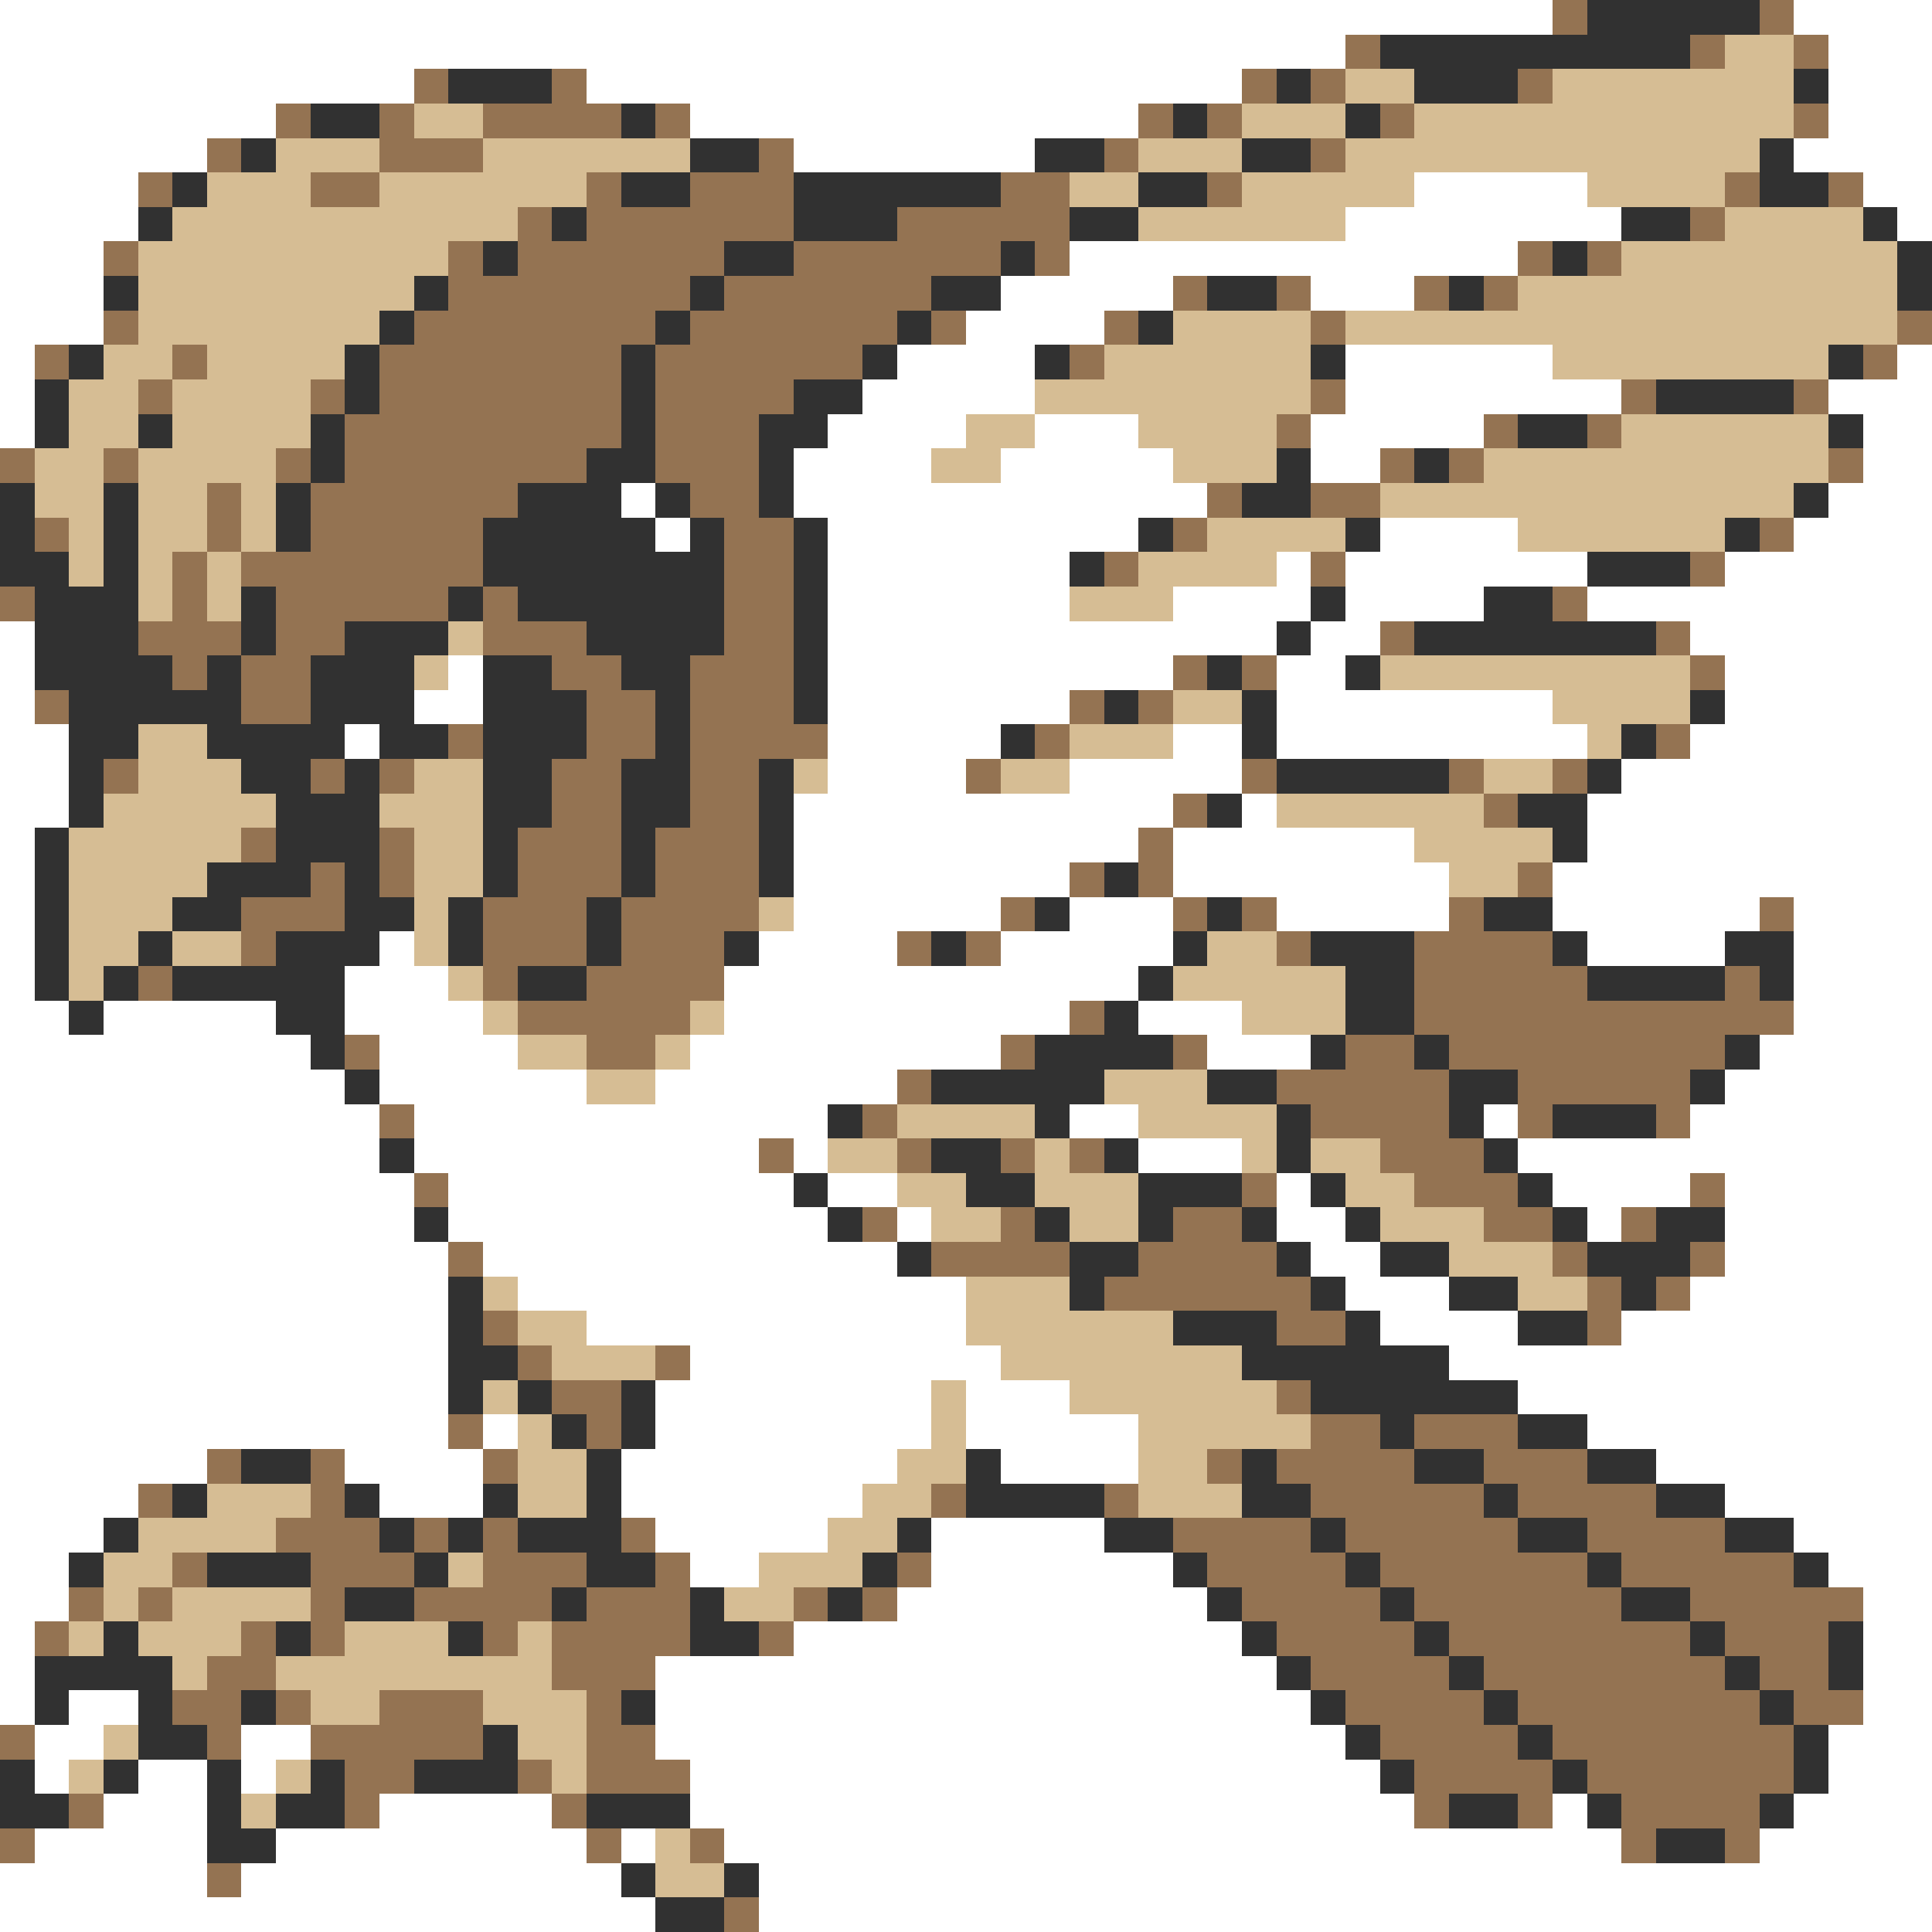 <svg xmlns="http://www.w3.org/2000/svg" viewBox="0 -0.5 56 56" shape-rendering="crispEdges">
<rect x="0" y="-0.5" width="56" height="56" fill="#808080" stroke="none"/>
<path stroke="#ffffff" d="M0 0h45M52 0h4M0 1h39M53 1h3M0 2h12M17 2h19M53 2h3M0 3h8M20 3h13M53 3h3M0 4h6M23 4h7M52 4h4M0 5h4M41 5h5M54 5h2M0 6h4M39 6h8M55 6h1M0 7h3M31 7h13M0 8h3M29 8h5M38 8h3M0 9h3M28 9h4M0 10h1M26 10h4M39 10h6M55 10h1M0 11h1M25 11h5M39 11h8M53 11h3M0 12h1M24 12h4M30 12h3M38 12h5M54 12h2M23 13h4M29 13h5M38 13h2M54 13h2M18 14h1M23 14h12M53 14h3M19 15h1M24 15h9M40 15h4M52 15h4M24 16h7M37 16h1M39 16h7M50 16h6M24 17h7M34 17h4M39 17h4M46 17h10M0 18h1M24 18h13M38 18h2M49 18h7M0 19h1M13 19h1M24 19h10M37 19h2M50 19h6M0 20h1M12 20h2M24 20h7M37 20h8M50 20h6M0 21h2M10 21h1M24 21h5M34 21h2M37 21h9M49 21h7M0 22h2M24 22h4M31 22h5M47 22h9M0 23h2M23 23h11M36 23h1M46 23h10M0 24h1M23 24h10M34 24h7M46 24h10M0 25h1M23 25h8M34 25h8M45 25h11M0 26h1M23 26h6M31 26h3M37 26h5M45 26h6M52 26h4M0 27h1M11 27h1M22 27h4M29 27h5M46 27h4M52 27h4M0 28h1M10 28h3M21 28h12M52 28h4M0 29h2M3 29h5M10 29h4M21 29h10M33 29h3M52 29h4M0 30h9M11 30h4M20 30h9M35 30h3M51 30h5M0 31h10M11 31h6M19 31h7M50 31h6M0 32h11M12 32h12M31 32h2M43 32h1M49 32h7M0 33h11M12 33h10M23 33h1M33 33h3M44 33h12M0 34h12M13 34h10M24 34h2M37 34h1M45 34h4M50 34h6M0 35h12M13 35h11M26 35h1M37 35h2M46 35h1M50 35h6M0 36h13M14 36h12M38 36h2M50 36h6M0 37h13M15 37h13M39 37h3M49 37h7M0 38h13M17 38h11M40 38h4M47 38h9M0 39h13M20 39h9M42 39h14M0 40h13M19 40h8M28 40h3M44 40h12M0 41h13M14 41h1M19 41h8M28 41h5M46 41h10M0 42h6M10 42h4M18 42h8M29 42h4M48 42h8M0 43h4M11 43h3M18 43h7M50 43h6M0 44h3M19 44h5M27 44h5M52 44h4M0 45h2M20 45h2M27 45h7M53 45h3M0 46h2M26 46h9M54 46h2M0 47h1M23 47h13M54 47h2M0 48h1M19 48h18M54 48h2M0 49h1M2 49h2M19 49h19M54 49h2M1 50h2M7 50h2M19 50h20M53 50h3M1 51h1M4 51h2M7 51h1M20 51h20M53 51h3M3 52h3M11 52h5M20 52h21M45 52h1M52 52h4M1 53h5M8 53h9M18 53h1M21 53h26M51 53h5M0 54h6M7 54h11M22 54h34M0 55h19M22 55h34" />
<path stroke="#947352" d="M45 0h1M51 0h1M39 1h1M49 1h1M52 1h1M12 2h1M16 2h1M36 2h1M38 2h1M44 2h1M8 3h1M11 3h1M14 3h4M19 3h1M33 3h1M35 3h1M40 3h1M52 3h1M6 4h1M11 4h3M22 4h1M32 4h1M38 4h1M4 5h1M9 5h2M17 5h1M20 5h3M29 5h2M35 5h1M50 5h1M53 5h1M15 6h1M17 6h6M26 6h5M49 6h1M3 7h1M13 7h1M15 7h6M23 7h6M30 7h1M44 7h1M46 7h1M13 8h7M21 8h6M34 8h1M37 8h1M41 8h1M43 8h1M3 9h1M12 9h7M20 9h6M27 9h1M32 9h1M38 9h1M55 9h1M1 10h1M5 10h1M11 10h7M19 10h6M31 10h1M54 10h1M4 11h1M9 11h1M11 11h7M19 11h4M38 11h1M47 11h1M52 11h1M10 12h8M19 12h3M37 12h1M43 12h1M46 12h1M0 13h1M3 13h1M8 13h1M10 13h7M19 13h3M40 13h1M42 13h1M53 13h1M6 14h1M9 14h6M20 14h2M35 14h1M38 14h2M1 15h1M6 15h1M9 15h5M21 15h2M34 15h1M51 15h1M5 16h1M7 16h7M21 16h2M32 16h1M38 16h1M49 16h1M0 17h1M5 17h1M8 17h5M14 17h1M21 17h2M45 17h1M4 18h3M8 18h2M14 18h3M21 18h2M40 18h1M48 18h1M5 19h1M7 19h2M16 19h2M20 19h3M34 19h1M36 19h1M49 19h1M1 20h1M7 20h2M17 20h2M20 20h3M31 20h1M33 20h1M13 21h1M17 21h2M20 21h4M30 21h1M48 21h1M3 22h1M9 22h1M11 22h1M16 22h2M20 22h2M28 22h1M36 22h1M42 22h1M45 22h1M16 23h2M20 23h2M34 23h1M43 23h1M7 24h1M11 24h1M15 24h3M19 24h3M33 24h1M9 25h1M11 25h1M15 25h3M19 25h3M31 25h1M33 25h1M44 25h1M7 26h3M14 26h3M18 26h4M29 26h1M34 26h1M36 26h1M42 26h1M51 26h1M7 27h1M14 27h3M18 27h3M26 27h1M28 27h1M37 27h1M41 27h4M4 28h1M14 28h1M17 28h4M41 28h5M50 28h1M15 29h5M31 29h1M41 29h11M10 30h1M17 30h2M29 30h1M34 30h1M39 30h2M42 30h8M26 31h1M37 31h5M44 31h5M11 32h1M25 32h1M38 32h4M44 32h1M48 32h1M22 33h1M26 33h1M29 33h1M31 33h1M40 33h3M12 34h1M36 34h1M41 34h3M49 34h1M25 35h1M29 35h1M34 35h2M43 35h2M47 35h1M13 36h1M27 36h4M33 36h4M45 36h1M49 36h1M32 37h6M46 37h1M48 37h1M14 38h1M37 38h2M46 38h1M15 39h1M19 39h1M16 40h2M37 40h1M13 41h1M17 41h1M38 41h2M41 41h3M6 42h1M9 42h1M14 42h1M35 42h1M37 42h4M43 42h3M4 43h1M9 43h1M27 43h1M32 43h1M38 43h5M44 43h4M8 44h3M12 44h1M14 44h1M18 44h1M34 44h4M39 44h5M46 44h4M5 45h1M9 45h3M14 45h3M19 45h1M26 45h1M35 45h4M40 45h6M47 45h5M2 46h1M4 46h1M9 46h1M12 46h4M17 46h3M23 46h1M25 46h1M36 46h4M41 46h6M49 46h5M1 47h1M7 47h1M9 47h1M14 47h1M16 47h4M22 47h1M37 47h4M42 47h7M50 47h3M6 48h2M16 48h3M38 48h4M43 48h7M51 48h2M5 49h2M8 49h1M11 49h3M17 49h1M39 49h4M44 49h7M52 49h2M0 50h1M6 50h1M9 50h5M17 50h2M40 50h4M45 50h7M10 51h2M15 51h1M17 51h3M41 51h4M46 51h6M2 52h1M10 52h1M16 52h1M41 52h1M44 52h1M47 52h4M0 53h1M17 53h1M20 53h1M47 53h1M50 53h1M6 54h1M21 55h1" />
<path stroke="#313131" d="M46 0h5M40 1h9M13 2h3M37 2h1M41 2h3M52 2h1M9 3h2M18 3h1M34 3h1M39 3h1M7 4h1M20 4h2M30 4h2M36 4h2M51 4h1M5 5h1M18 5h2M23 5h6M33 5h2M51 5h2M4 6h1M16 6h1M23 6h3M31 6h2M47 6h2M54 6h1M14 7h1M21 7h2M29 7h1M45 7h1M55 7h1M3 8h1M12 8h1M20 8h1M27 8h2M35 8h2M42 8h1M55 8h1M11 9h1M19 9h1M26 9h1M33 9h1M2 10h1M10 10h1M18 10h1M25 10h1M30 10h1M38 10h1M53 10h1M1 11h1M10 11h1M18 11h1M23 11h2M48 11h4M1 12h1M4 12h1M9 12h1M18 12h1M22 12h2M44 12h2M53 12h1M9 13h1M17 13h2M22 13h1M37 13h1M41 13h1M0 14h1M3 14h1M8 14h1M15 14h3M19 14h1M22 14h1M36 14h2M52 14h1M0 15h1M3 15h1M8 15h1M14 15h5M20 15h1M23 15h1M33 15h1M39 15h1M50 15h1M0 16h2M3 16h1M14 16h7M23 16h1M31 16h1M46 16h3M1 17h3M7 17h1M13 17h1M15 17h6M23 17h1M38 17h1M43 17h2M1 18h3M7 18h1M10 18h3M17 18h4M23 18h1M37 18h1M41 18h7M1 19h4M6 19h1M9 19h3M14 19h2M18 19h2M23 19h1M35 19h1M39 19h1M2 20h5M9 20h3M14 20h3M19 20h1M23 20h1M32 20h1M36 20h1M49 20h1M2 21h2M6 21h4M11 21h2M14 21h3M19 21h1M29 21h1M36 21h1M47 21h1M2 22h1M7 22h2M10 22h1M14 22h2M18 22h2M22 22h1M37 22h5M46 22h1M2 23h1M8 23h3M14 23h2M18 23h2M22 23h1M35 23h1M44 23h2M1 24h1M8 24h3M14 24h1M18 24h1M22 24h1M45 24h1M1 25h1M6 25h3M10 25h1M14 25h1M18 25h1M22 25h1M32 25h1M1 26h1M5 26h2M10 26h2M13 26h1M17 26h1M30 26h1M35 26h1M43 26h2M1 27h1M4 27h1M8 27h3M13 27h1M17 27h1M21 27h1M27 27h1M34 27h1M38 27h3M45 27h1M50 27h2M1 28h1M3 28h1M5 28h5M15 28h2M33 28h1M39 28h2M46 28h4M51 28h1M2 29h1M8 29h2M32 29h1M39 29h2M9 30h1M30 30h4M38 30h1M41 30h1M50 30h1M10 31h1M27 31h5M35 31h2M42 31h2M49 31h1M24 32h1M30 32h1M37 32h1M42 32h1M45 32h3M11 33h1M27 33h2M32 33h1M37 33h1M43 33h1M23 34h1M28 34h2M33 34h3M38 34h1M44 34h1M12 35h1M24 35h1M30 35h1M33 35h1M36 35h1M39 35h1M45 35h1M48 35h2M26 36h1M31 36h2M37 36h1M40 36h2M46 36h3M13 37h1M31 37h1M38 37h1M42 37h2M47 37h1M13 38h1M34 38h3M39 38h1M44 38h2M13 39h2M36 39h6M13 40h1M15 40h1M18 40h1M38 40h6M16 41h1M18 41h1M40 41h1M44 41h2M7 42h2M17 42h1M28 42h1M36 42h1M41 42h2M46 42h2M5 43h1M10 43h1M14 43h1M17 43h1M28 43h4M36 43h2M43 43h1M48 43h2M3 44h1M11 44h1M13 44h1M15 44h3M26 44h1M32 44h2M38 44h1M44 44h2M50 44h2M2 45h1M6 45h3M12 45h1M17 45h2M25 45h1M34 45h1M39 45h1M46 45h1M52 45h1M10 46h2M16 46h1M20 46h1M24 46h1M35 46h1M40 46h1M47 46h2M3 47h1M8 47h1M13 47h1M20 47h2M36 47h1M41 47h1M49 47h1M53 47h1M1 48h4M37 48h1M42 48h1M50 48h1M53 48h1M1 49h1M4 49h1M7 49h1M18 49h1M38 49h1M43 49h1M51 49h1M4 50h2M14 50h1M39 50h1M44 50h1M52 50h1M0 51h1M3 51h1M6 51h1M9 51h1M12 51h3M40 51h1M45 51h1M52 51h1M0 52h2M6 52h1M8 52h2M17 52h3M42 52h2M46 52h1M51 52h1M6 53h2M48 53h2M18 54h1M21 54h1M19 55h2" />
<path stroke="#d6bd94" d="M50 1h2M39 2h2M45 2h7M12 3h2M36 3h3M41 3h11M8 4h3M14 4h6M33 4h3M39 4h12M6 5h3M11 5h6M31 5h2M36 5h5M46 5h4M5 6h10M33 6h6M50 6h4M4 7h9M47 7h8M4 8h8M44 8h11M4 9h7M34 9h4M39 9h16M3 10h2M6 10h4M32 10h6M45 10h8M2 11h2M5 11h4M30 11h8M2 12h2M5 12h4M28 12h2M33 12h4M47 12h6M1 13h2M4 13h4M27 13h2M34 13h3M43 13h10M1 14h2M4 14h2M7 14h1M40 14h12M2 15h1M4 15h2M7 15h1M35 15h4M44 15h6M2 16h1M4 16h1M6 16h1M33 16h4M4 17h1M6 17h1M31 17h3M13 18h1M12 19h1M40 19h9M34 20h2M45 20h4M4 21h2M31 21h3M46 21h1M4 22h3M12 22h2M23 22h1M29 22h2M43 22h2M3 23h5M11 23h3M37 23h6M2 24h5M12 24h2M41 24h4M2 25h4M12 25h2M42 25h2M2 26h3M12 26h1M22 26h1M2 27h2M5 27h2M12 27h1M35 27h2M2 28h1M13 28h1M34 28h5M14 29h1M20 29h1M36 29h3M15 30h2M19 30h1M17 31h2M32 31h3M26 32h4M33 32h4M24 33h2M30 33h1M36 33h1M38 33h2M26 34h2M30 34h3M39 34h2M27 35h2M31 35h2M40 35h3M42 36h3M14 37h1M28 37h3M44 37h2M15 38h2M28 38h6M16 39h3M29 39h7M14 40h1M27 40h1M31 40h6M15 41h1M27 41h1M33 41h5M15 42h2M26 42h2M33 42h2M6 43h3M15 43h2M25 43h2M33 43h3M4 44h4M24 44h2M3 45h2M13 45h1M22 45h3M3 46h1M5 46h4M21 46h2M2 47h1M4 47h3M10 47h3M15 47h1M5 48h1M8 48h8M9 49h2M14 49h3M3 50h1M15 50h2M2 51h1M8 51h1M16 51h1M7 52h1M19 53h1M19 54h2" />
</svg>